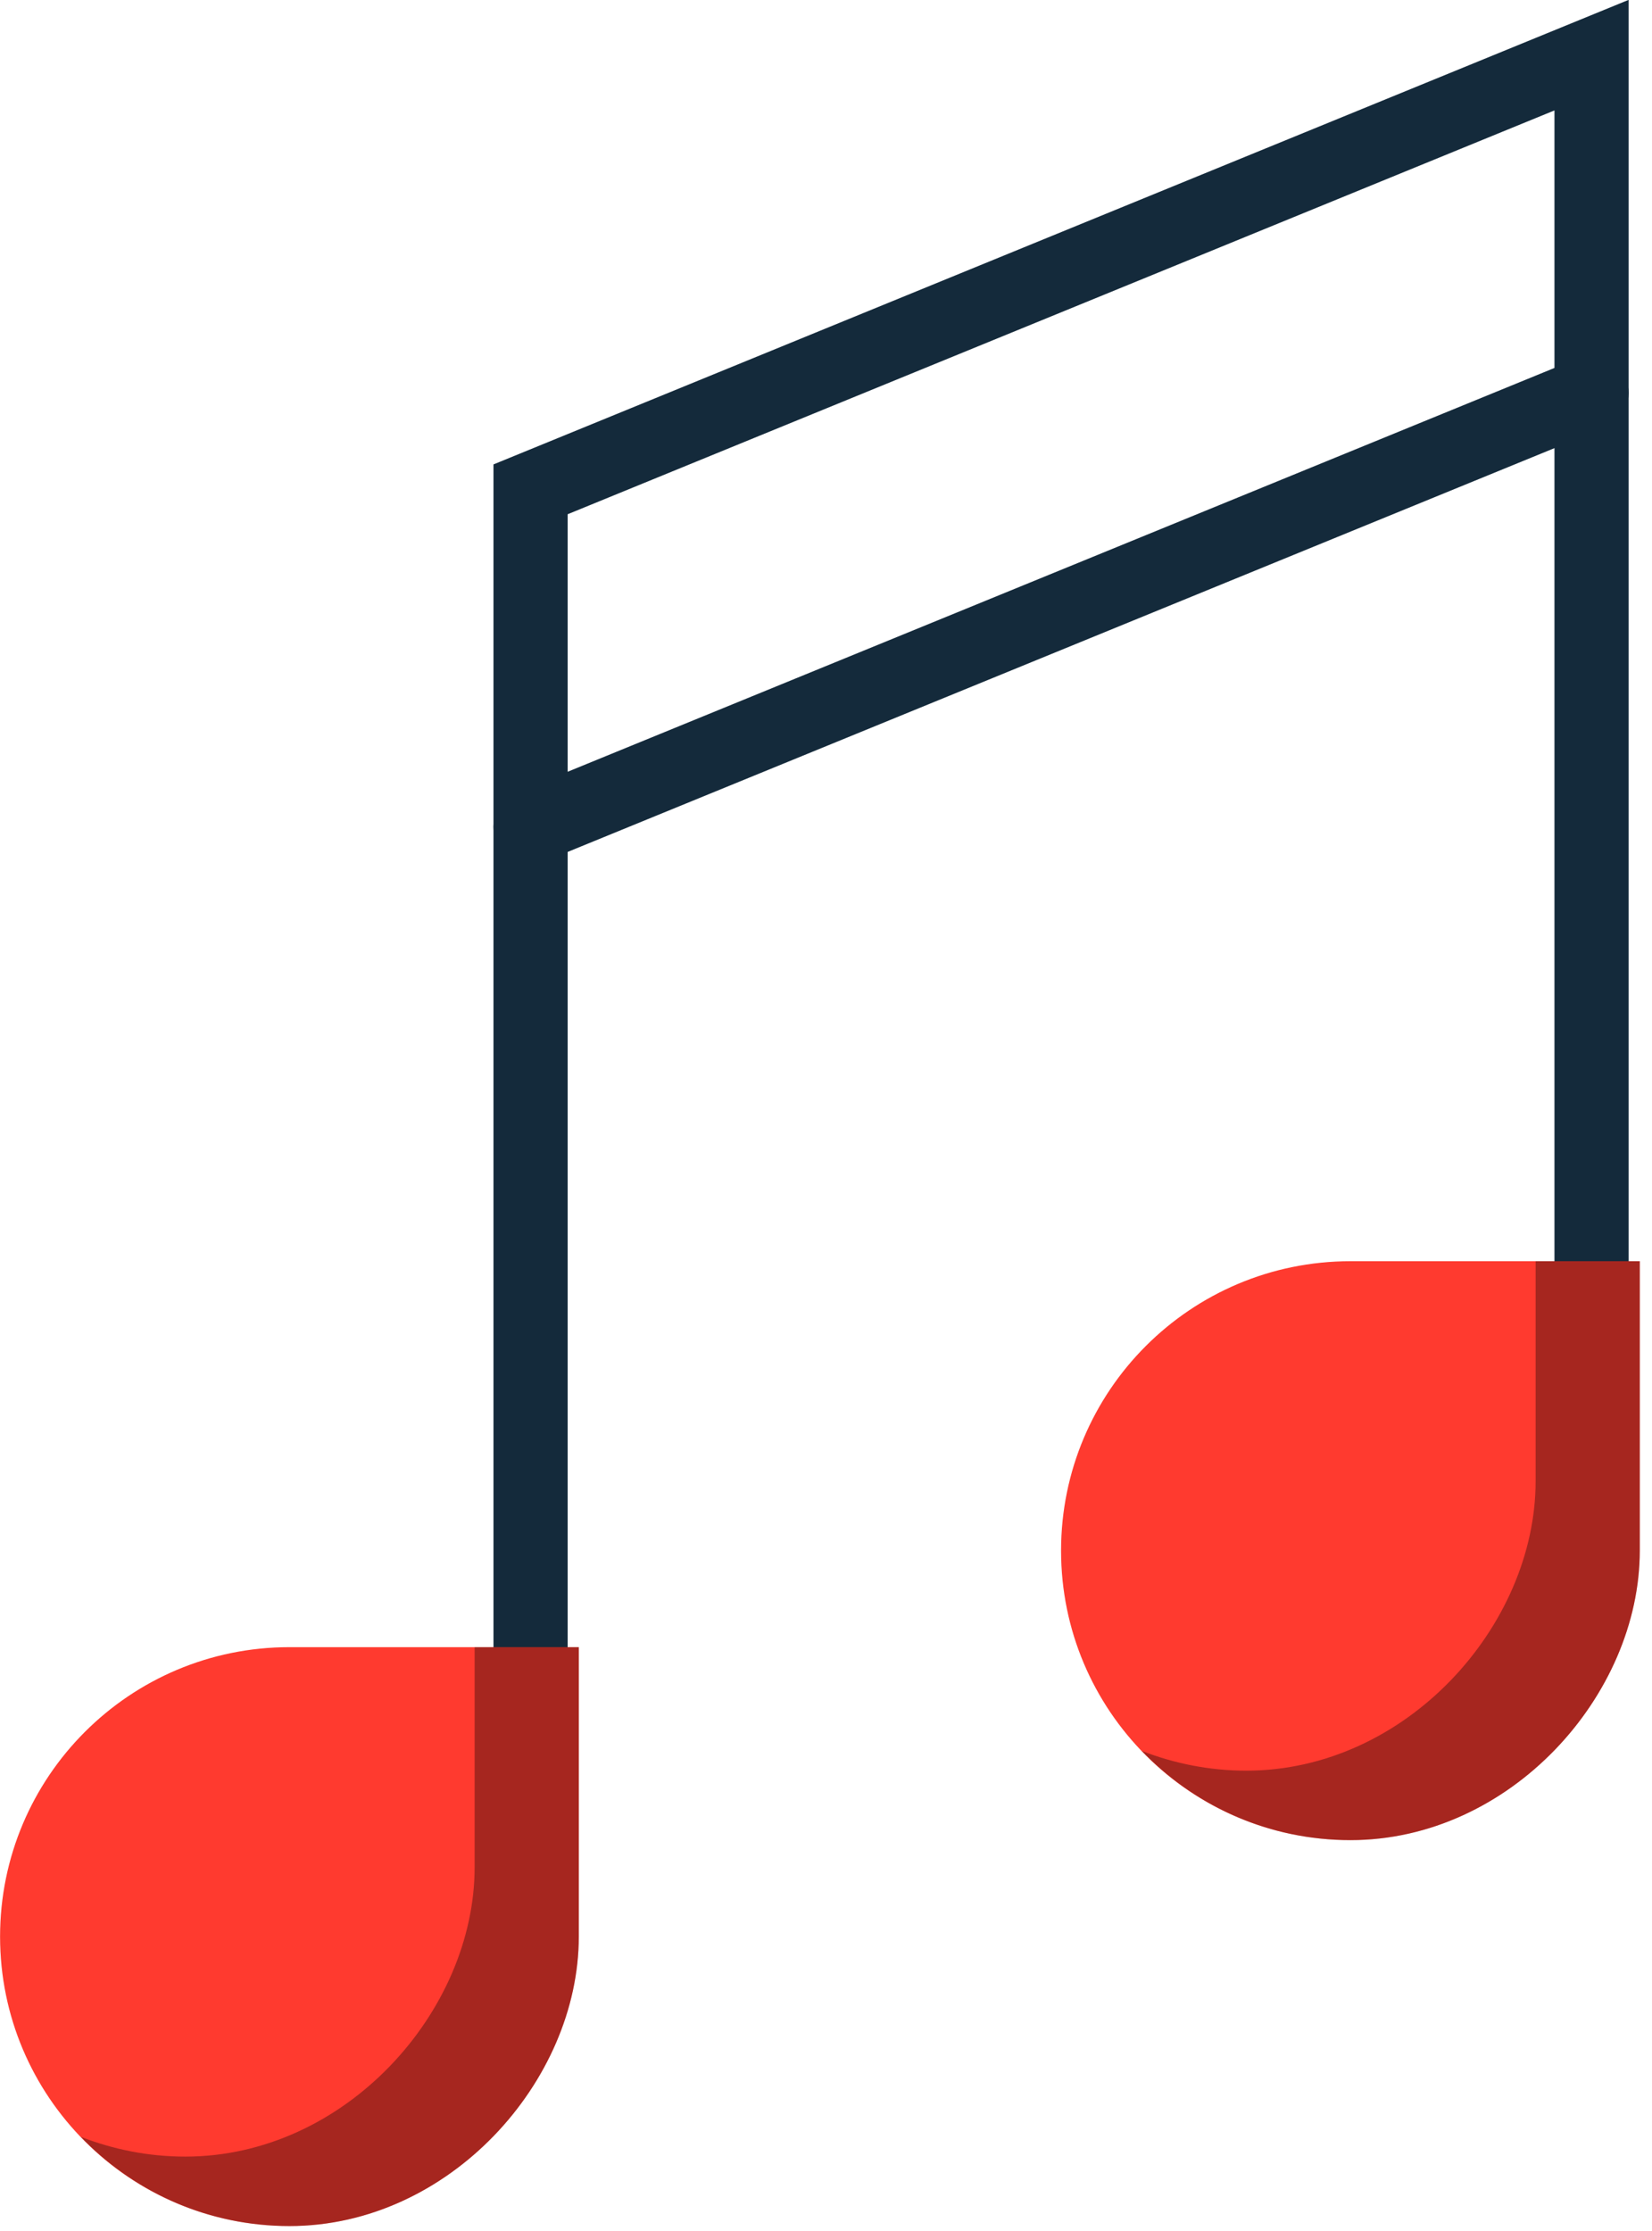 <svg xmlns="http://www.w3.org/2000/svg" xmlns:xlink="http://www.w3.org/1999/xlink" preserveAspectRatio="xMidYMid" width="160" height="216" viewBox="0 0 160 216">
  <defs>
    <style>

      .cls-3 {
        fill: #142a3b;
      }

      .cls-4 {
        fill: #ff3a2f;
      }

      .cls-6 {
        fill: #000000;
        opacity: 0.35;
      }
    </style>
  </defs>
  <g id="group-125svg">
    <path d="M51.387,172.407 C49.403,172.407 47.794,170.799 47.794,168.814 C47.794,168.814 47.794,44.964 47.794,44.964 C47.794,44.964 157.737,-0.013 157.737,-0.013 C157.737,-0.013 157.737,140.790 157.737,140.790 C157.737,142.775 156.129,144.383 154.145,144.383 C152.161,144.383 150.553,142.775 150.553,140.790 C150.553,140.790 150.553,10.691 150.553,10.691 C150.553,10.691 54.979,49.788 54.979,49.788 C54.979,49.788 54.979,168.814 54.979,168.814 C54.979,170.799 53.370,172.407 51.387,172.407 Z" id="path-1" class="cls-3" fill-rule="evenodd"/>
    <path d="M56.057,187.499 C56.057,201.509 43.512,215.522 28.032,215.522 C12.559,215.522 0.007,202.974 0.007,187.499 C0.007,172.021 12.559,159.474 28.032,159.474 C33.139,159.474 51.386,159.474 56.057,159.474 C56.057,168.814 56.057,177.130 56.057,187.499 Z" id="path-2" class="cls-4" fill-rule="evenodd"/>
    <path d="M158.816,150.132 C158.816,164.144 146.271,178.157 130.791,178.157 C115.318,178.157 102.766,165.608 102.766,150.132 C102.766,134.655 115.318,122.108 130.791,122.108 C135.898,122.108 154.145,122.108 158.816,122.108 C158.816,131.449 158.816,140.790 158.816,150.132 Z" id="path-3" class="cls-4" fill-rule="evenodd"/>
    <path d="M45.969,159.474 C45.969,166.286 45.969,172.944 45.969,180.773 C45.969,194.784 33.425,208.797 17.944,208.797 C14.372,208.797 10.968,208.103 7.825,206.883 C12.927,212.199 20.087,215.522 28.032,215.522 C43.512,215.522 56.057,201.509 56.057,187.499 C56.057,177.130 56.057,168.814 56.057,159.474 C54.234,159.474 50.339,159.474 45.969,159.474 Z" id="path-4" class="cls-6" fill-rule="evenodd"/>
    <path d="M148.728,122.108 C148.728,129.208 148.728,136.306 148.728,143.407 C148.728,157.420 136.183,171.432 120.703,171.432 C117.132,171.432 113.727,170.737 110.584,169.517 C115.686,174.832 122.845,178.157 130.791,178.157 C146.271,178.157 158.816,164.144 158.816,150.132 C158.816,140.790 158.816,131.449 158.816,122.108 C156.993,122.108 153.098,122.108 148.728,122.108 Z" id="path-5" class="cls-6" fill-rule="evenodd"/>
    <path d="M51.388,83.665 C49.973,83.665 48.631,82.823 48.061,81.430 C47.310,79.595 48.191,77.497 50.028,76.745 C50.028,76.745 152.786,34.711 152.786,34.711 C154.621,33.969 156.719,34.843 157.471,36.676 C158.222,38.511 157.341,40.609 155.504,41.362 C155.504,41.362 52.746,83.396 52.746,83.396 C52.302,83.576 51.841,83.665 51.388,83.665 Z" id="path-6" class="cls-3" fill-rule="evenodd"/>
  </g>
</svg>
